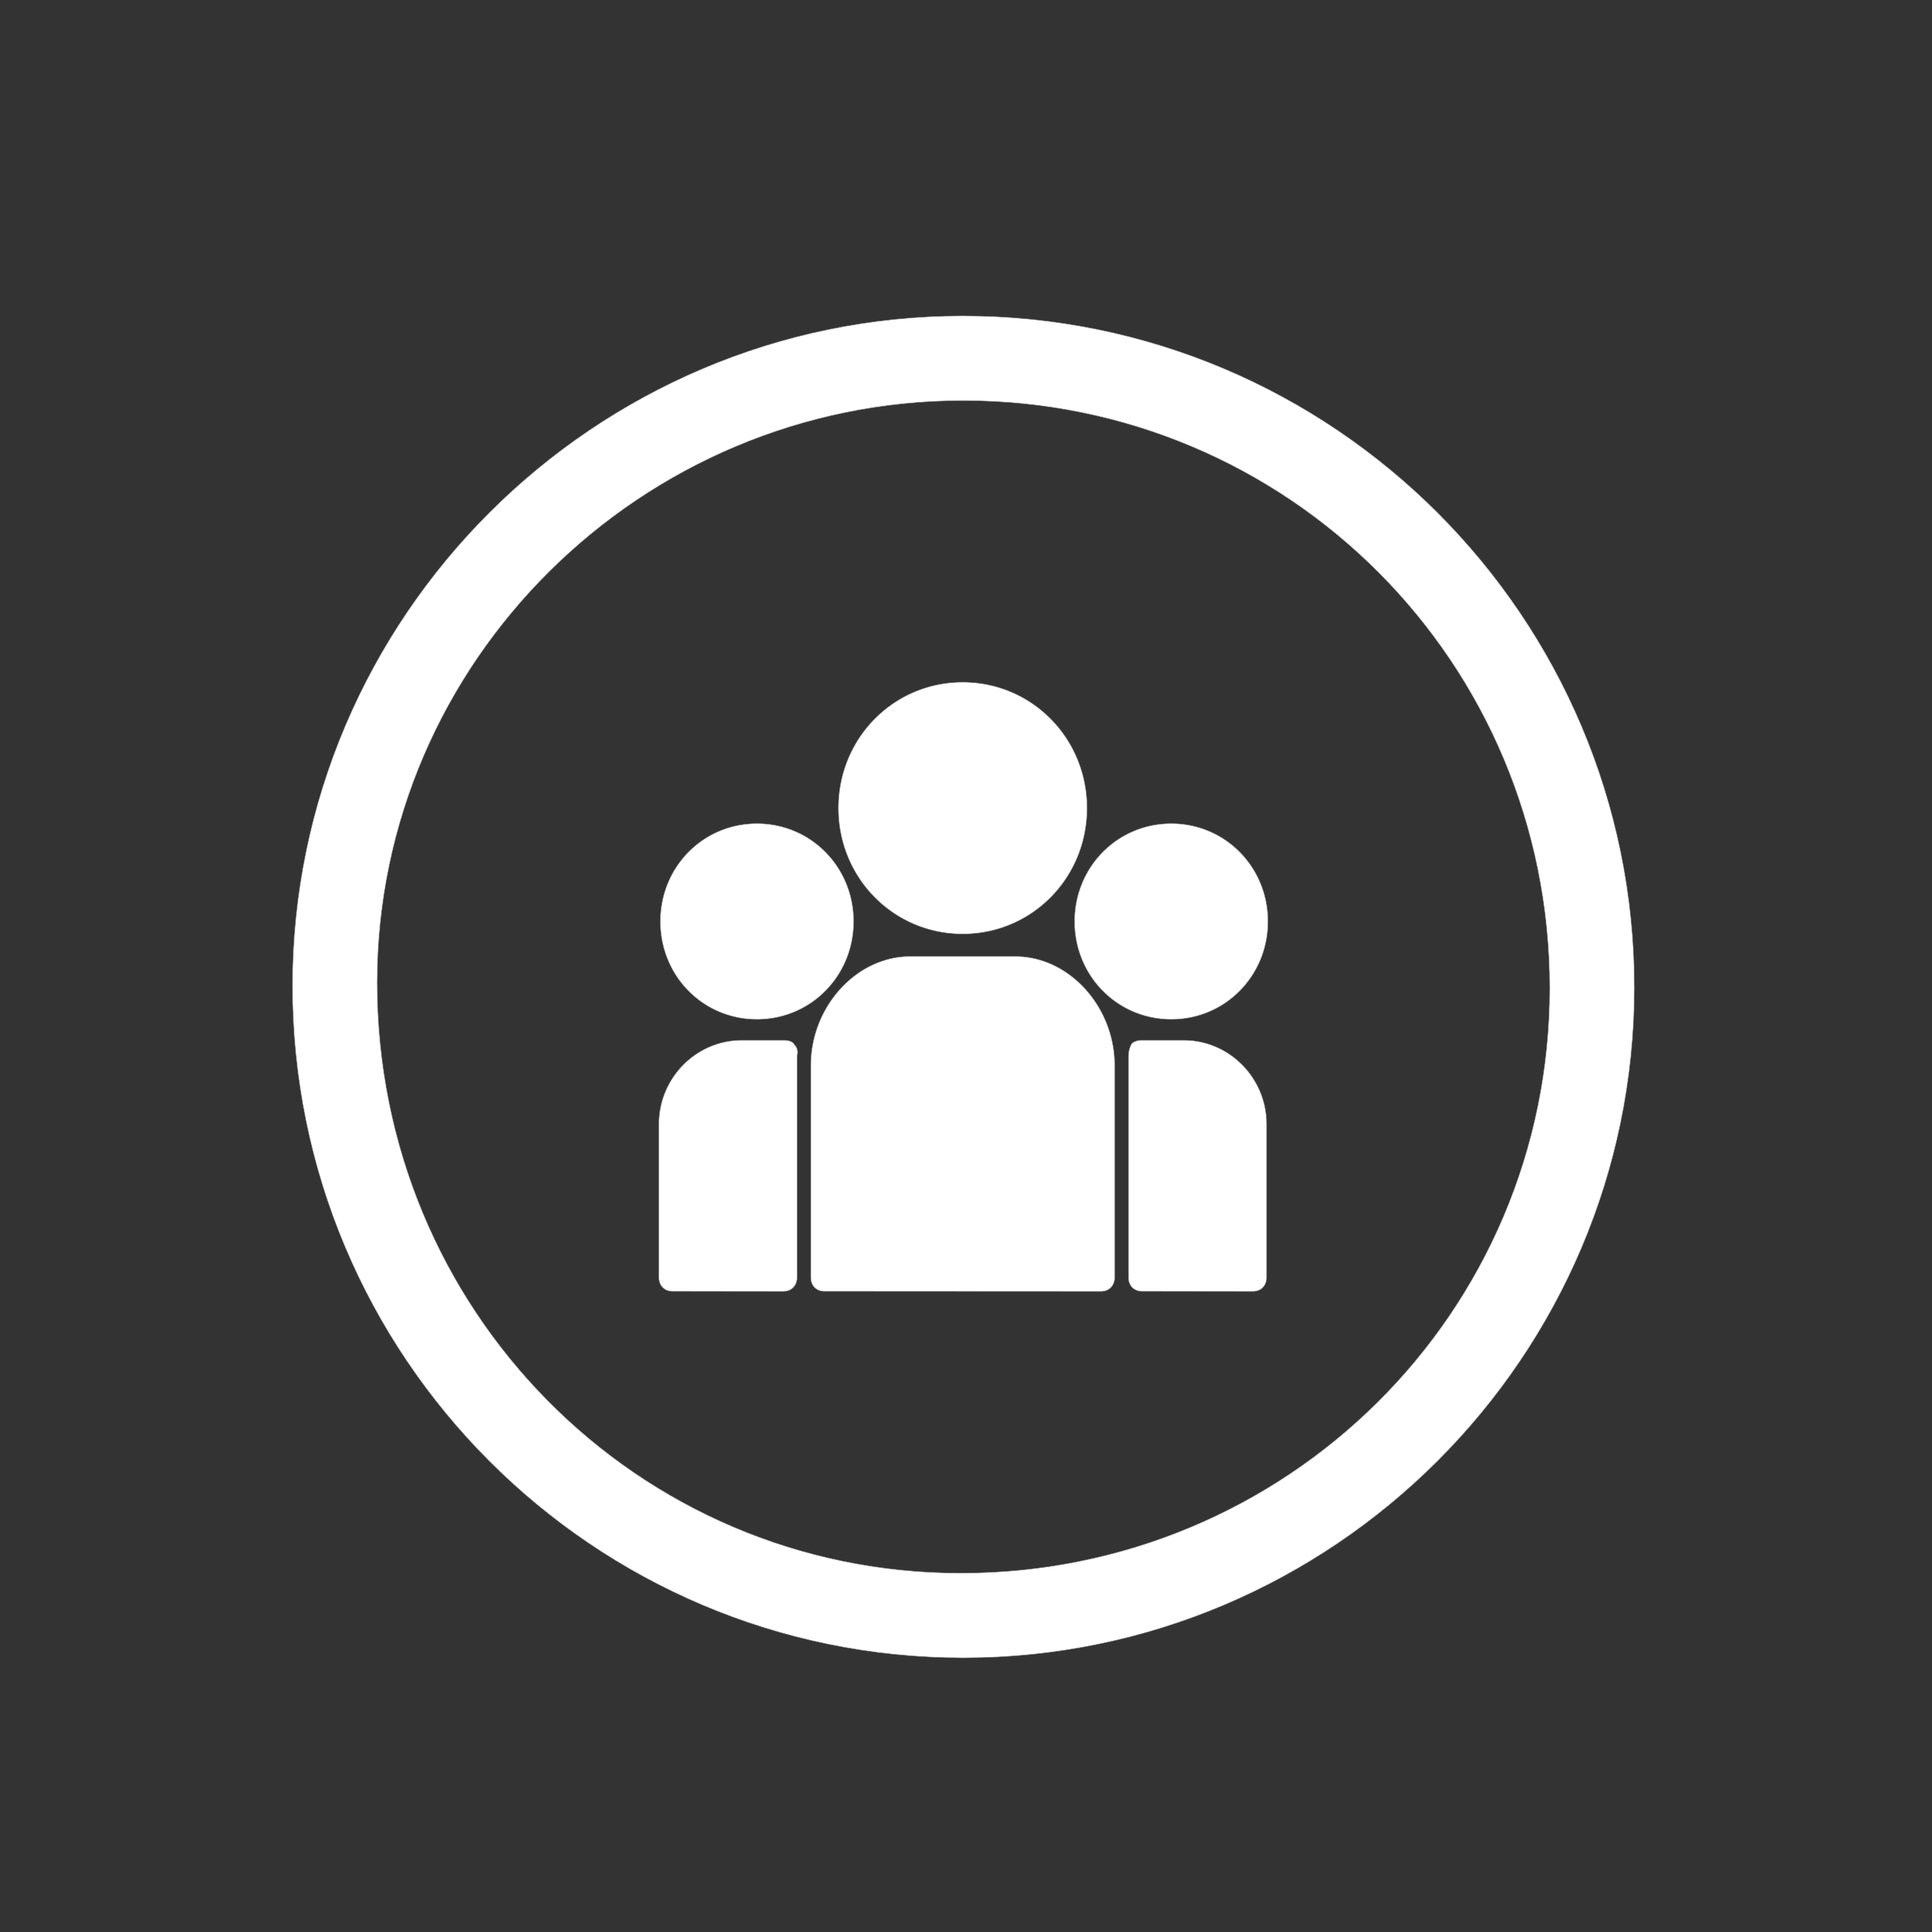<svg id="Layer_1" data-name="Layer 1" xmlns="http://www.w3.org/2000/svg" viewBox="0 0 1024 1024"><rect x="0" y="0" width="1024" height="1024" fill="#333333" stroke="none"/><defs><style>.cls-1{fill:#fff;stroke:#939598;stroke-miterlimit:10;stroke-width:0.25px;}</style></defs><title>Industry Icons</title><path class="cls-1" d="M510.26,495c36.6,0,65.89-29.63,65.89-66.69s-29.29-66.7-65.89-66.7-65.89,29.64-65.89,66.7S473.68,495,510.26,495ZM401.2,540.26c28.54,0,51.24-23,51.24-51.87s-22.7-51.87-51.24-51.87S350,459.48,350,488.39,372.65,540.26,401.2,540.26Zm219.6,0c28.54,0,51.24-23,51.24-51.87s-22.7-51.87-51.24-51.87-51.25,23-51.25,51.87S592.25,540.26,620.8,540.26ZM664,684.46c4.4,0,7.32-3,7.32-7.42V595.86c0-24.48-19.75-44.49-43.92-44.49H604.7c-1.47,0-4.4.75-5.13,2.24a14.28,14.28,0,0,0-1.47,5.91V677c0,4.46,2.93,7.42,7.32,7.42Zm-248.87,0c4.39,0,7.32-3,7.32-7.42V559.52a5.75,5.75,0,0,0-1.47-5.91c-.73-1.49-2.93-2.24-5.13-2.24H393.13c-24.15,0-43.9,20-43.9,44.49V677c0,4.46,2.9,7.42,7.32,7.42Zm168.35,0c4.4,0,7.33-3,7.33-7.42V564.73c0-31.13-24.15-57.8-52.7-57.8H482.44c-28.55,0-52.7,26.67-52.7,57.8V677c0,4.46,2.93,7.42,7.31,7.42Z"/><path class="cls-1" d="M510.33,167.45c-195.43,0-355.2,159.62-355.3,354.87-.1,196.58,159.26,356.32,355.49,356.34,195.94,0,355.67-159.51,355.72-355.28C866.28,327,706.7,167.41,510.33,167.45Zm-1.26,666.34C337.65,833.72,199.78,694.1,199.9,520.67,200,351,339.71,212.32,510.53,212.32c172.32,0,310.87,138.83,310.84,311.47C821.34,695.64,682.1,833.86,509.07,833.79Z"/></svg>